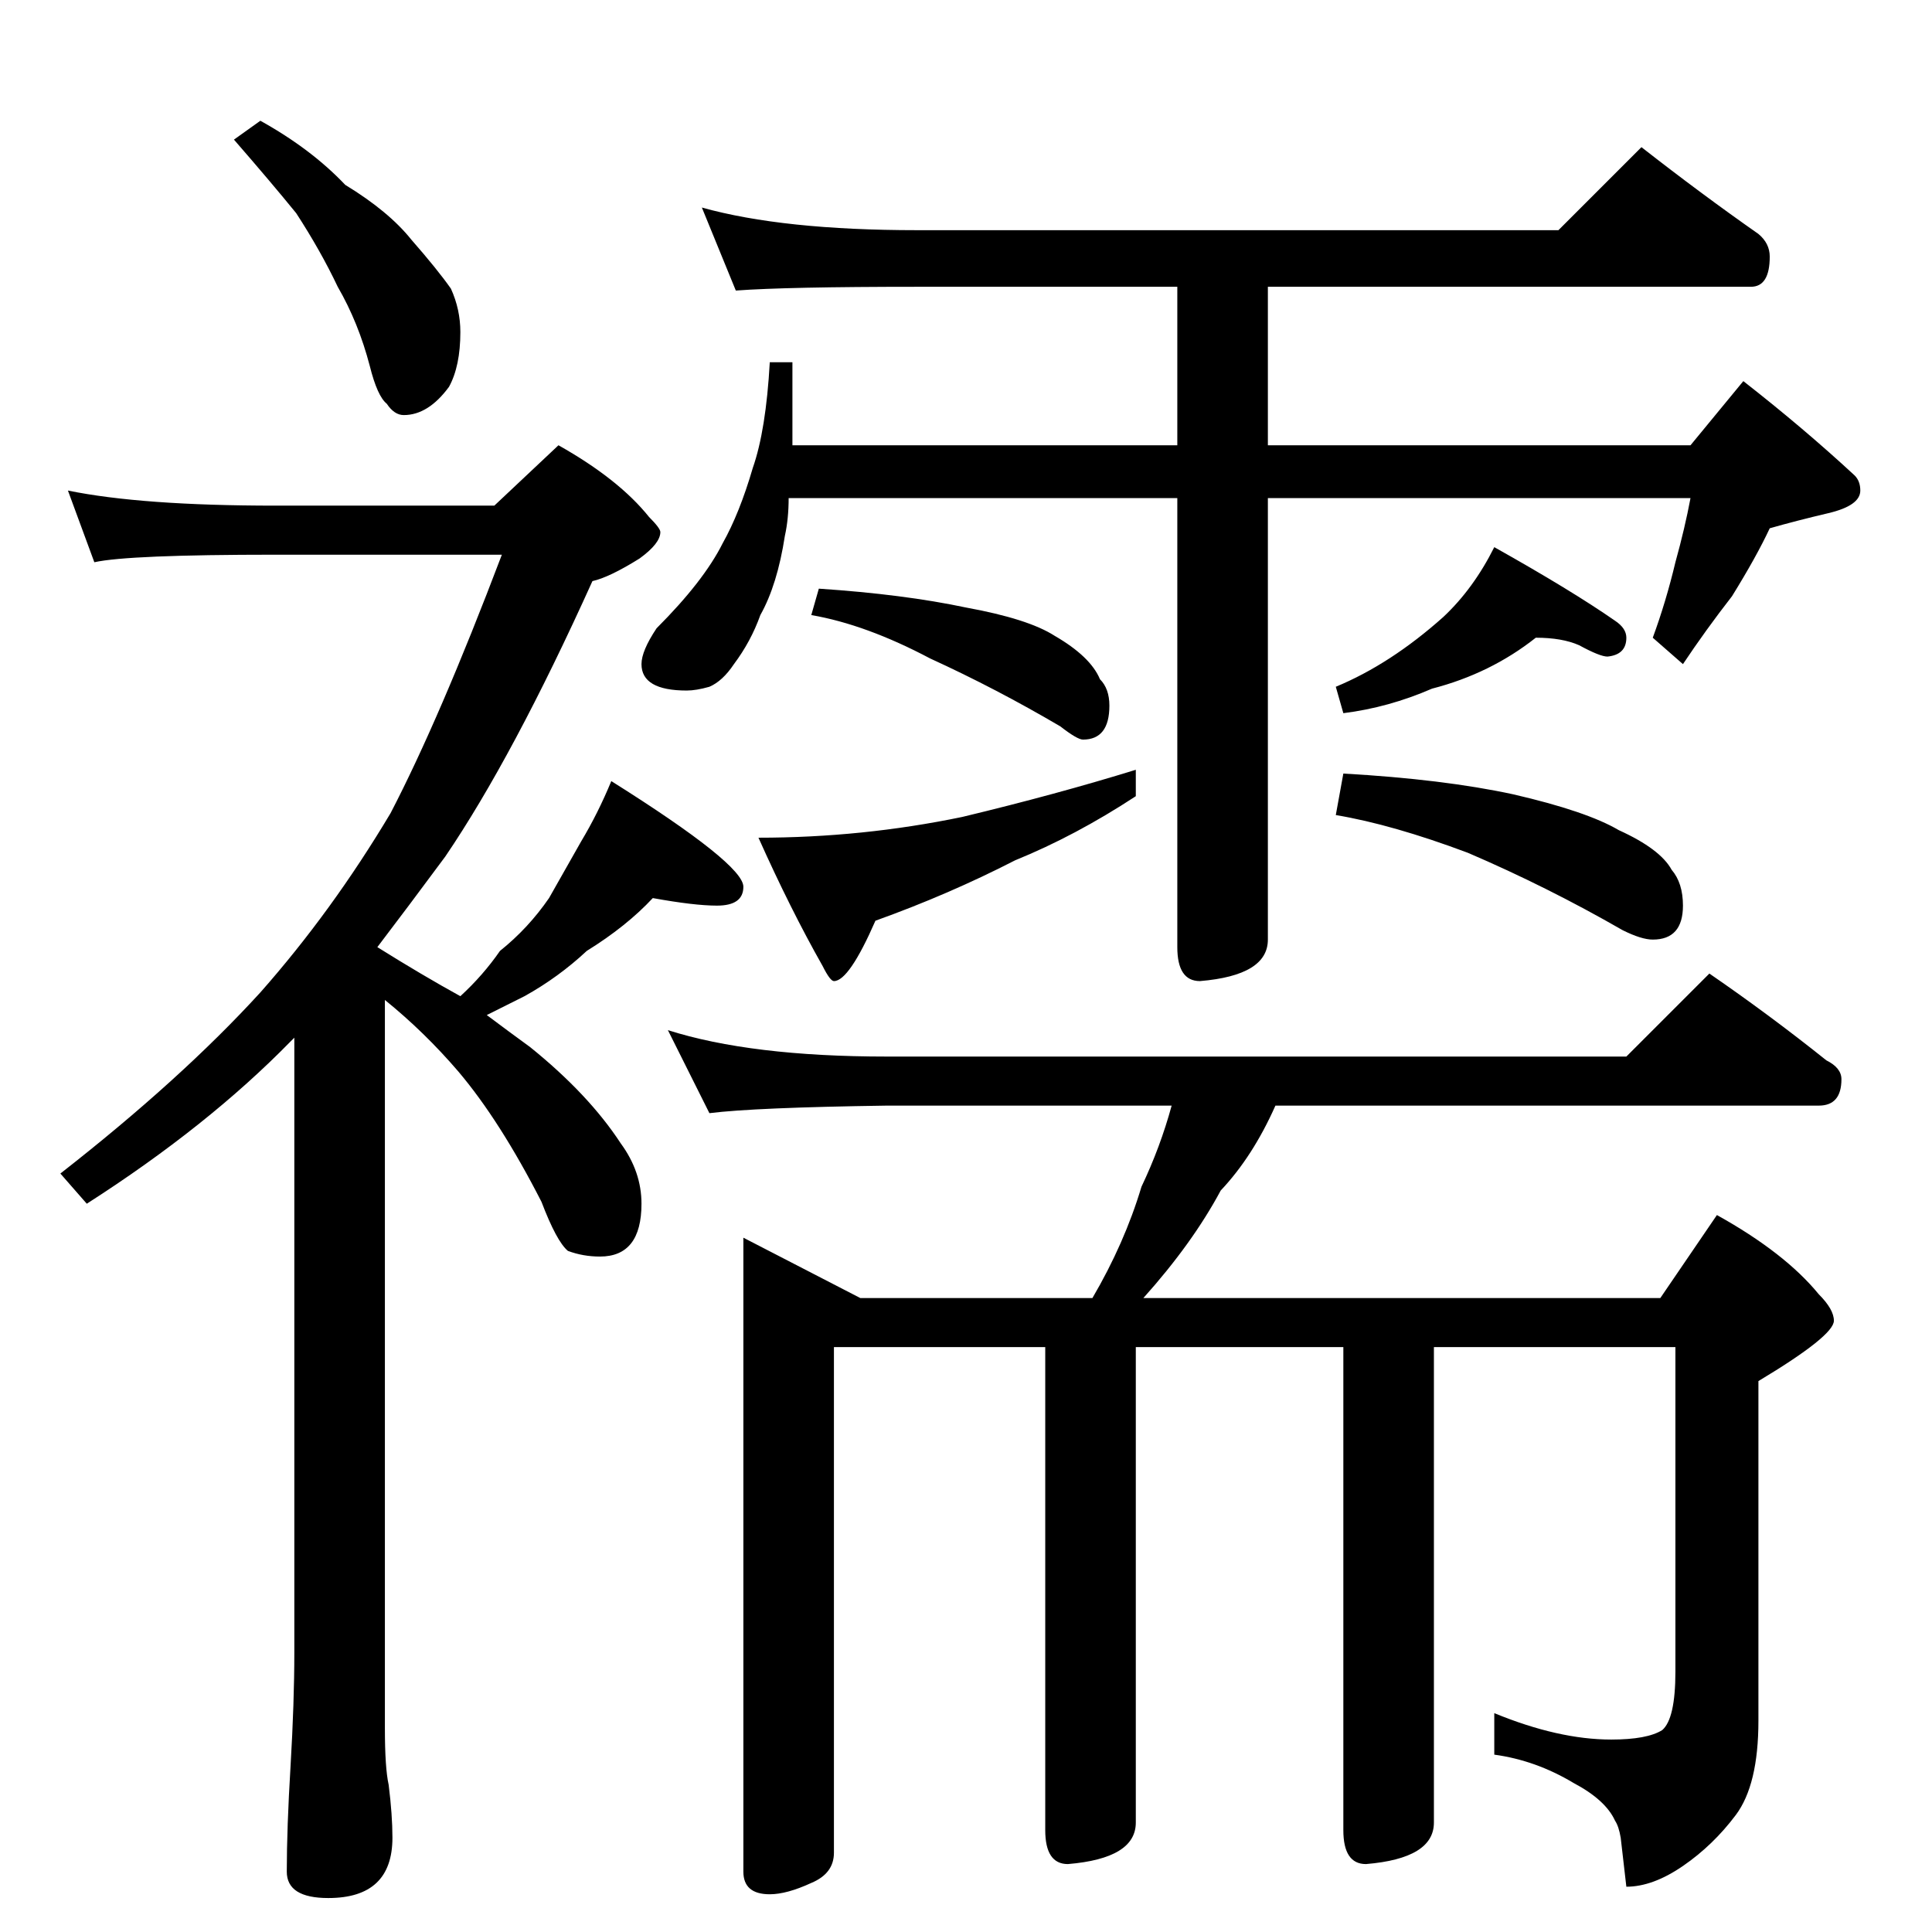<?xml version="1.0" standalone="no"?>
<!DOCTYPE svg PUBLIC "-//W3C//DTD SVG 1.1//EN" "http://www.w3.org/Graphics/SVG/1.1/DTD/svg11.dtd" >
<svg xmlns="http://www.w3.org/2000/svg" xmlns:xlink="http://www.w3.org/1999/xlink" version="1.1" viewBox="0 -204 1024 1024">
  <g transform="matrix(1 0 0 -1 0 820)">
   <path fill="currentColor"
d="M138 960q27 -15 45 -34q23 -14 35 -29q14 -16 21 -26q5 -11 5 -23q0 -18 -6 -29q-11 -15 -24 -15q-5 0 -9 6q-5 4 -9 20q-6 23 -17 42q-9 19 -22 39q-13 16 -33 39zM36 764q39 -8 110 -8h116l34 32q32 -18 48 -38q6 -6 6 -8q0 -6 -11 -14q-16 -10 -25 -12
q-42 -93 -78 -146q-20 -27 -36 -48q24 -15 44 -26q12 11 21 24q15 12 26 28q9 16 17 30q9 15 16 32q70 -44 70 -56q0 -10 -14 -10q-12 0 -34 4q-14 -15 -35 -28q-15 -14 -33 -24l-20 -10q12 -9 23 -17q31 -25 48 -51q11 -15 11 -32q0 -28 -22 -28q-9 0 -17 3q-6 5 -14 26
q-22 43 -44 69q-18 21 -39 38v-386q0 -21 2 -30q2 -16 2 -28q0 -32 -34 -32q-22 0 -22 14q0 23 2 56q2 34 2 60v326l-2 -2q-44 -45 -108 -86l-14 16q64 50 106 96q38 43 69 95q26 50 59 137h-120q-78 0 -96 -4zM372 914q43 -12 114 -12h340l44 44q32 -25 62 -46q6 -5 6 -12
q0 -16 -10 -16h-256v-84h224l28 34q32 -25 59 -50q3 -3 3 -8q0 -8 -17 -12t-31 -8q-7 -15 -20 -36q-14 -18 -26 -36l-16 14q7 19 12 40q5 18 8 34h-224v-234q0 -19 -36 -22q-12 0 -12 18v238h-206q0 -11 -2 -20q-4 -26 -13 -42q-5 -14 -14 -26q-6 -9 -13 -12q-7 -2 -12 -2
q-24 0 -24 14q0 7 8 19q25 25 35 45q9 16 16 40q7 20 9 56h12v-44h204v84h-138q-69 0 -96 -2zM434 712q45 -3 78 -10q33 -6 47 -15q19 -11 24 -23q5 -5 5 -14q0 -18 -14 -18q-3 0 -12 7q-34 20 -69 36q-34 18 -63 23zM602 616v-14q-32 -21 -64 -34q-35 -18 -74 -32
q-14 -32 -22 -32q-2 0 -6 8q-17 30 -34 68q55 0 108 11q50 12 92 25zM814 686q-24 -19 -55 -27q-23 -10 -47 -13l-4 14q29 12 57 37q16 15 27 37q41 -23 64 -39q6 -4 6 -9q0 -9 -10 -10q-4 0 -15 6q-9 4 -23 4zM712 614q53 -3 90 -11q39 -9 56 -19q22 -10 28 -21q6 -7 6 -19
q0 -18 -16 -18q-6 0 -16 5q-40 23 -82 41q-40 15 -70 20zM354 478q44 -14 116 -14h392l44 44q32 -22 62 -46q8 -4 8 -10q0 -14 -12 -14h-288q-12 -27 -29 -45q-15 -28 -41 -57h274l30 44q36 -20 54 -42q8 -8 8 -14q0 -8 -40 -32v-180q0 -34 -12 -50t-28 -27t-30 -11l-3 26
q-1 6 -3 9q-5 11 -22 20q-20 12 -42 15v22q34 -14 62 -14q19 0 27 5q7 6 7 31v172h-128v-252q0 -19 -36 -22q-12 0 -12 18v256h-110v-252q0 -19 -36 -22q-12 0 -12 18v256h-112v-268q0 -11 -12 -16q-13 -6 -22 -6q-14 0 -14 12v336l62 -32h123q17 29 26 59q10 21 16 43h-151
q-70 -1 -94 -4z" />
  </g>

</svg>
